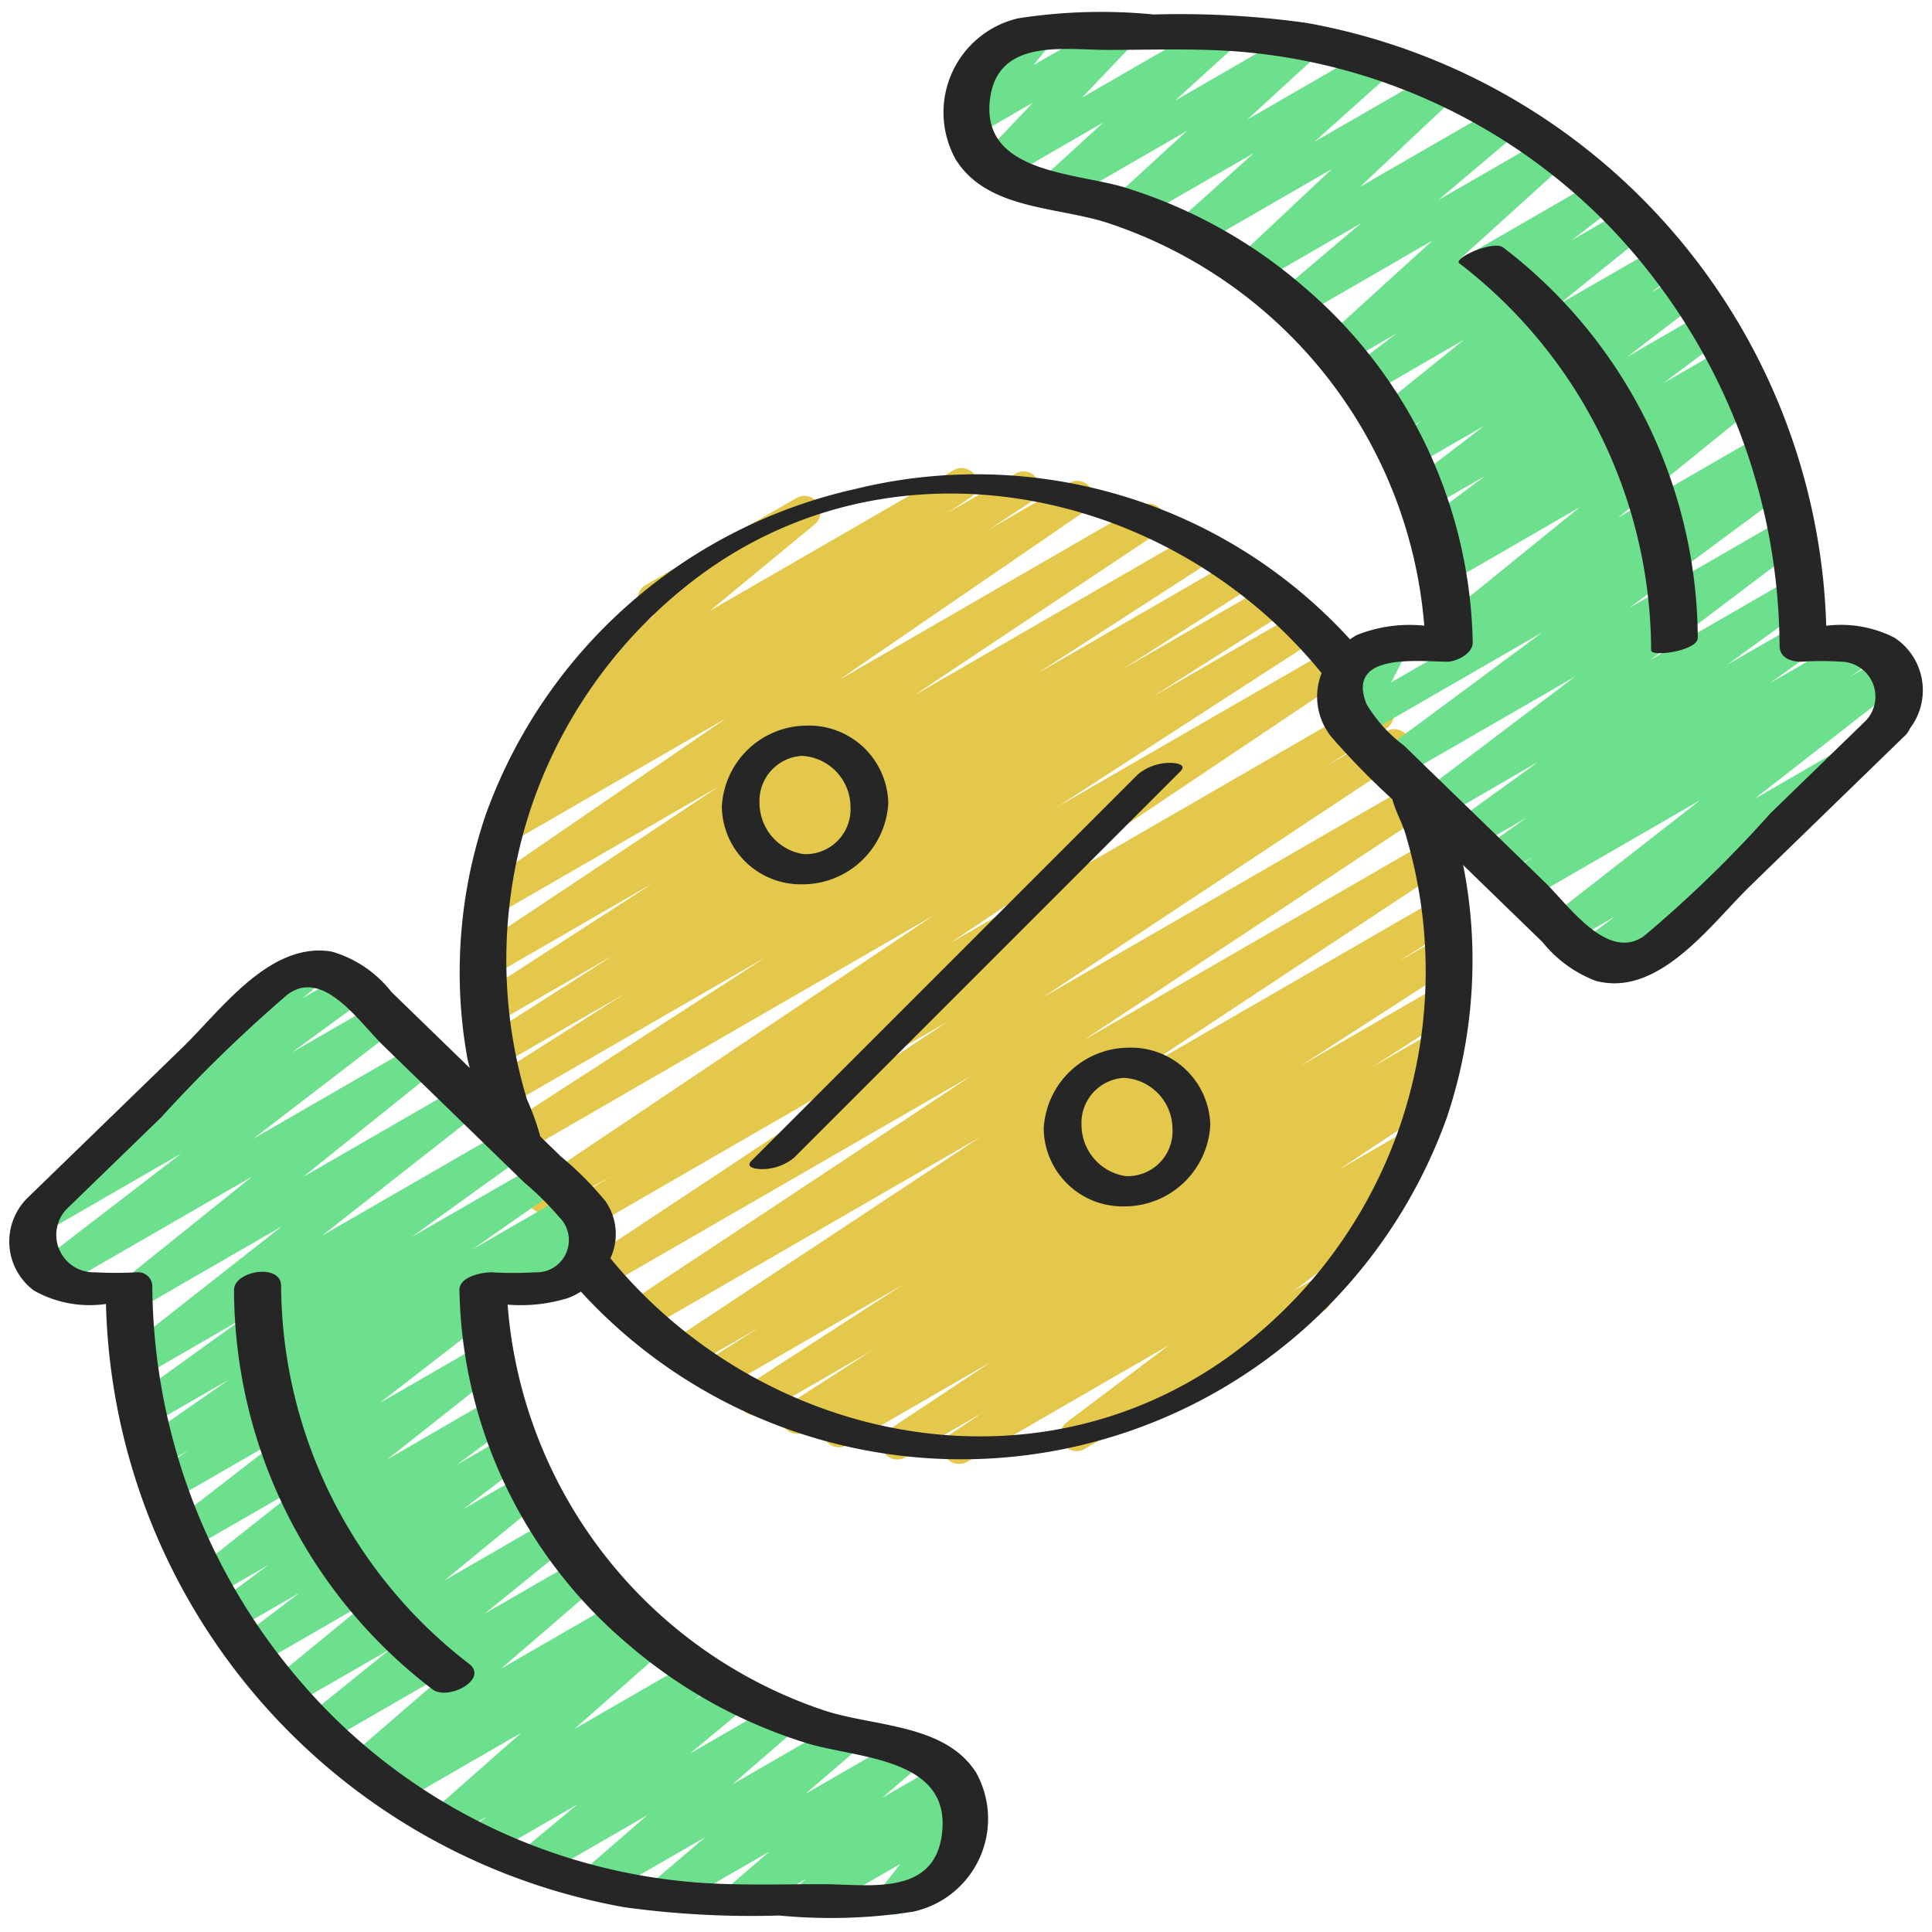 <svg xmlns='http://www.w3.org/2000/svg' id='icons' viewBox='0 0 60 60'><path d='M29.782,45.463a.5.5,0,0,1-.277-.916l1-.667-2.375,1.371a.5.5,0,0,1-.527-.85l3.182-2.11-4.479,2.586a.5.5,0,0,1-.52-.854l.168-.107-.936.54A.5.5,0,0,1,24.5,43.6l2.584-1.662L23.7,43.894a.5.5,0,0,1-.521-.853l4.844-3.133-5.639,3.256a.5.5,0,0,1-.518-.855l1.708-1.08-2.186,1.262a.5.5,0,0,1-.526-.849l9.589-6.335L20,41.338a.5.5,0,0,1-.526-.85l10.681-7.071L18.748,40a.5.5,0,0,1-.526-.85l11.209-7.422L17.662,38.526a.5.5,0,0,1-.516-.856l1.833-1.148L17.112,37.6a.5.5,0,0,1-.528-.848L28.97,28.445l-12.7,7.332a.5.5,0,0,1-.522-.852l8.045-5.206-8,4.617a.5.5,0,0,1-.518-.855l4.137-2.627L15.524,33.1a.5.5,0,0,1-.518-.855l4.059-2.587L15.35,31.8a.5.5,0,0,1-.522-.853l5.444-3.516-4.988,2.879a.5.5,0,0,1-.527-.848l7.567-5.037-6.908,3.988a.5.5,0,0,1-.533-.845l7.68-5.269-6.652,3.841a.5.5,0,0,1-.524-.851l1.359-.891-.262.151a.5.5,0,0,1-.527-.849l1.215-.809a.511.511,0,0,1-.477-.211.5.5,0,0,1,.093-.671L20.317,19.1a.533.533,0,0,1-.448-.25.5.5,0,0,1,.183-.683l4.68-2.7a.5.5,0,0,1,.569.818L22.046,18.97l7.57-4.37a.5.5,0,0,1,.528.848l-.725.483,2.123-1.225a.5.5,0,0,1,.524.851l-1.343.881L33.206,15a.5.5,0,0,1,.533.845l-7.682,5.27,9.366-5.407a.5.5,0,0,1,.527.849L28.382,21.6l8.753-5.053a.5.5,0,0,1,.521.852l-5.45,3.52,6.188-3.571a.5.5,0,0,1,.518.854l-4.051,2.581,4.564-2.635a.5.5,0,0,1,.517.855L35.8,21.633l4.552-2.628a.5.5,0,0,1,.521.852l-8.046,5.206,8.542-4.93a.5.5,0,0,1,.528.847L29.514,29.285l13.012-7.513a.5.5,0,0,1,.516.857L41.2,23.78l1.851-1.068a.5.5,0,0,1,.526.85L32.365,30.988l11.429-6.6a.5.5,0,0,1,.526.849L33.645,32.309l10.674-6.163a.5.5,0,0,1,.526.849l-9.592,6.338,9.371-5.41a.5.5,0,0,1,.518.855l-1.7,1.076,1.266-.731a.5.5,0,0,1,.522.853L40.391,33.1l4.291-2.477a.5.5,0,0,1,.52.853l-2.6,1.672,1.9-1.1a.5.5,0,0,1,.519.853l-.648.415a.49.49,0,0,1,.522.227.5.5,0,0,1-.148.681l-3.189,2.114,2.078-1.2a.5.5,0,0,1,.527.848l-1.226.816a.5.5,0,0,1,.429.882l-3.157,2.383.428-.246a.5.5,0,0,1,.5.865L33.683,45a.5.5,0,0,1-.551-.832l3.158-2.384L30.032,45.4A.5.5,0,0,1,29.782,45.463Z' fill='#e3c84c'></path><path d='M15.483,40.492a.5.5,0,0,1-.25-.932L18.111,37.9a.5.5,0,1,1,.5.866l-2.878,1.661A.494.494,0,0,1,15.483,40.492Z' fill='#6de08e'></path><path d='M25.081,59.47a.5.5,0,0,1-.325-.88l.289-.247L23.209,59.4a.5.5,0,0,1-.575-.812L23.9,57.5l-3.073,1.773a.5.5,0,0,1-.575-.812L21.9,57.058,18.7,58.9a.5.5,0,0,1-.577-.81l1.984-1.72-3.368,1.944a.5.5,0,0,1-.568-.818l1.77-1.463-2.8,1.615a.5.5,0,0,1-.551-.831l.535-.405L14,57.063a.5.5,0,0,1-.581-.807l2.771-2.443-3.837,2.214a.5.5,0,0,1-.547-.834l.3-.22-.655.378a.5.5,0,0,1-.576-.812l3.017-2.6-3.811,2.2a.5.5,0,0,1-.564-.822l2.6-2.1L9,53.012a.5.5,0,0,1-.566-.82l3.026-2.479L7.973,51.725a.5.5,0,0,1-.552-.831L9.31,49.462,7.239,50.656a.5.5,0,0,1-.549-.834L8.337,48.6l-1.724,1a.5.5,0,0,1-.56-.824l3.441-2.726L5.9,48.121a.5.5,0,0,1-.557-.828l3.517-2.724L5.307,46.617a.5.5,0,0,1-.53-.846l1.078-.729-.877.507a.5.5,0,0,1-.537-.843L7.1,42.852l-2.433,1.4a.5.5,0,0,1-.542-.839l3.473-2.5L4.422,42.752a.5.5,0,0,1-.559-.826l4.88-3.833L4.264,40.679a.5.5,0,0,1-.564-.823l4.129-3.315L1.8,40.021a.5.5,0,0,1-.555-.829l4.382-3.367L1.439,38.242A.5.5,0,0,1,.9,37.405L4.472,34.8a.509.509,0,0,1-.239-.184.5.5,0,0,1,.09-.67l3.228-2.7a.5.5,0,0,1,.212-.624L9.529,29.6a.5.5,0,0,1,.571.816L9.4,31l1.333-.77a.5.5,0,0,1,.545.837L9.062,32.688,11.7,31.167A.5.5,0,0,1,12.25,32L7.869,35.362l5.11-2.949a.5.5,0,0,1,.563.822L9.411,36.553l4.911-2.835a.5.5,0,0,1,.559.826L10,38.376l5.718-3.3a.5.5,0,0,1,.542.839l-3.474,2.5,4-2.306a.5.5,0,0,1,.536.843l-2.663,1.856,3.07-1.772a.5.5,0,0,1,.529.847l-3.108,2.1a.491.491,0,0,1,.254.2.5.5,0,0,1-.108.674l-3.515,2.721,3.132-1.807a.5.5,0,0,1,.561.824l-3.444,2.727L15.3,43.424a.5.5,0,0,1,.549.834L14.2,45.481l1.518-.876a.5.5,0,0,1,.551.832l-1.888,1.432,1.883-1.087a.5.5,0,0,1,.566.82l-3.025,2.479,3.281-1.894a.5.5,0,0,1,.564.821l-2.6,2.106L18,48.413a.5.5,0,0,1,.576.812L15.563,51.82l3.65-2.106a.5.5,0,0,1,.548.834l-.3.224.57-.329a.5.5,0,0,1,.581.808l-2.77,2.442,3.706-2.139a.5.5,0,0,1,.552.831l-.535.405,1.053-.607a.5.5,0,0,1,.569.818l-1.771,1.464,2.733-1.578a.5.5,0,0,1,.578.81l-1.985,1.72,3.331-1.923a.5.5,0,0,1,.576.813l-1.641,1.406,3.083-1.78a.5.5,0,0,1,.575.812l-1.271,1.088,1.853-1.069a.5.5,0,0,1,.575.812l-.289.247.145-.083a.5.5,0,0,1,.644.74l-.725.931a.5.5,0,0,1,.225.932l-1.814,1.048a.5.5,0,0,1-.645-.741l.595-.763L25.331,59.4A.493.493,0,0,1,25.081,59.47Z' fill='#6de08e'></path><path d='M49.382,30.164a.5.5,0,0,1-.3-.9l1.071-.8-1.4.806a.5.5,0,0,1-.558-.827l4.606-3.592-5.393,3.113a.5.5,0,0,1-.534-.844l.715-.5-.979.564a.5.5,0,0,1-.541-.838L47.4,25.4l-1.646.951a.5.5,0,0,1-.543-.838l2.561-1.855L44.765,25.4a.5.5,0,0,1-.552-.832l4.7-3.554-5.435,3.137a.5.5,0,0,1-.547-.834L47.9,19.638,42.228,22.91a.5.5,0,0,1-.7-.662l.484-.936a.5.5,0,0,1-.463-.885l1.438-.831a.5.5,0,0,1,.7.662l-.483.934L55,14.38a.5.5,0,0,1,.548.834l-4.963,3.674,4.815-2.78a.5.5,0,0,1,.552.831l-4.7,3.556,4.392-2.536a.5.5,0,0,1,.543.838L53.63,20.65l2.112-1.218a.5.5,0,0,1,.541.839l-1.323.948,2.683-1.549a.5.5,0,0,1,.534.844l-.719.5,1.071-.618a.5.5,0,0,1,.558.827l-4.605,3.592L57.1,23.3a.5.5,0,0,1,.549.834L54.3,26.627a.464.464,0,0,1,.111.133.5.5,0,0,1-.183.682l-4.6,2.655A.491.491,0,0,1,49.382,30.164Z' fill='#6de08e'></path><path d='M45.019,20.174a.5.5,0,0,1-.315-.889l4.357-3.533-4,2.311a.5.5,0,0,1-.54-.839l.386-.276L44.815,17a.5.5,0,0,1-.548-.833l1.852-1.384-1.7.98a.5.5,0,0,1-.555-.829l2.23-1.71L43.881,14.5a.5.5,0,0,1-.546-.836l.822-.6-.8.463a.5.5,0,0,1-.564-.822l2.665-2.149-2.938,1.7a.5.5,0,0,1-.553-.83l1.391-1.062-1.608.929a.5.5,0,0,1-.586-.8L44.49,7.468l-4.153,2.4a.5.5,0,0,1-.573-.814L42.258,6.94,39.01,8.815a.5.5,0,0,1-.593-.8L41.36,5.251,37.144,7.686a.5.5,0,0,1-.584-.8l2.378-2.13L35.246,6.883a.5.5,0,0,1-.587-.8l2.2-2.015L32.993,6.3a.5.5,0,0,1-.587-.8L34.27,3.8,31.118,5.621a.5.5,0,0,1-.612-.777l1.571-1.655L30.312,4.208a.5.5,0,0,1-.64-.744l.7-.877a.5.5,0,0,1-.193-.93L31.994.609a.5.5,0,0,1,.641.745L32.1,2.02,34.567.6a.5.5,0,0,1,.613.777L33.609,3.028,37.781.62a.5.5,0,0,1,.587.8L36.5,3.12,40.347.9a.5.5,0,0,1,.587.8l-2.2,2.013,3.887-2.244a.5.5,0,0,1,.584.8l-2.38,2.13L44.593,2.23a.5.5,0,0,1,.593.8L42.241,5.8l4.351-2.511a.5.5,0,0,1,.573.815l-2.5,2.111,3.378-1.949a.5.5,0,0,1,.586.8L45.3,8.08l4.33-2.5a.5.5,0,0,1,.553.83L48.8,7.468l1.726-1a.5.5,0,0,1,.564.822L48.421,9.446l3.126-1.8a.5.5,0,0,1,.546.836l-.817.6.944-.544a.5.5,0,0,1,.554.829l-2.231,1.711,2.42-1.4a.5.5,0,0,1,.549.833L51.657,11.9l1.925-1.111a.5.5,0,0,1,.54.84l-.383.272.3-.171a.5.5,0,0,1,.565.821L50.244,16.08l4.485-2.589a.5.5,0,0,1,.5.865l-9.96,5.75A.5.5,0,0,1,45.019,20.174Z' fill='#6de08e'></path><path d='M1.05,40.077a3.523,3.523,0,0,0,2.241.419A19.532,19.532,0,0,0,19.4,59.232a28.827,28.827,0,0,0,4.8.256,16.674,16.674,0,0,0,4.166-.121,2.952,2.952,0,0,0,1.949-4.316c-.97-1.526-3.18-1.422-4.725-1.934a14.46,14.46,0,0,1-9.826-12.6,4.967,4.967,0,0,0,1.876-.205,2.307,2.307,0,0,0,.4-.2,16.013,16.013,0,0,0,26.886-5.387,15.249,15.249,0,0,0,.8-4.569,15.011,15.011,0,0,0-.273-3.222c-.005-.025-.013-.049-.018-.073l2.472,2.4a3.906,3.906,0,0,0,1.649,1.2c1.963.523,3.579-1.763,4.805-2.954l4.793-4.655a.589.589,0,0,0,.154-.221,1.954,1.954,0,0,0-.47-2.825,3.654,3.654,0,0,0-2.123-.372A19.616,19.616,0,0,0,40.585.713,28.325,28.325,0,0,0,35.829.45a16.74,16.74,0,0,0-4.21.119,3,3,0,0,0-1.928,4.4c.99,1.558,3.162,1.441,4.733,1.962a14.386,14.386,0,0,1,9.808,12.5,4.412,4.412,0,0,0-2.106.295,2.356,2.356,0,0,0-.2.13,15.7,15.7,0,0,0-15.367-4.669A15.873,15.873,0,0,0,15.085,25.3a15.185,15.185,0,0,0-.805,4.544,15.011,15.011,0,0,0,.232,3.008c.019.107.054.21.076.316q-1.216-1.182-2.434-2.364A3.625,3.625,0,0,0,10.3,29.552c-1.921-.319-3.427,1.809-4.639,2.985L.864,37.193A1.9,1.9,0,0,0,1.05,40.077ZM44.943,20.55c.29,0,.8-.253.794-.6A14.864,14.864,0,0,0,40.514,8.927a15.448,15.448,0,0,0-5.6-3.11c-1.529-.464-4.51-.434-4.16-2.8C31.029,1.184,33.064,1.55,34.4,1.55c1.27,0,2.554-.047,3.822.034A18.073,18.073,0,0,1,49.754,6.8,18.946,18.946,0,0,1,55.266,20.05c0,.379.345.5.676.5a9.525,9.525,0,0,1,1.253,0,1.084,1.084,0,0,1,.733,1.847l-2.946,2.861a38.048,38.048,0,0,1-3.92,3.807c-1.134.81-2.334-.937-3.079-1.66L43.6,23.152a4.453,4.453,0,0,1-1.158-1.281C41.78,20.246,44.074,20.55,44.943,20.55ZM16.457,25.189a14.92,14.92,0,0,1,5.313-7.341c6.135-4.5,14.626-2.666,19.274,3.057a1.981,1.981,0,0,0,.359,2.044,23.364,23.364,0,0,0,1.839,1.875c.081.33.308.751.391,1.024q.188.623.323,1.259A14.8,14.8,0,0,1,43.43,35.1a14.7,14.7,0,0,1-5.512,7.2c-6.151,4.215-14.374,2.374-18.962-3.223A1.779,1.779,0,0,0,18.8,37.3a10.262,10.262,0,0,0-1.381-1.384l-.639-.62a7.809,7.809,0,0,0-.413-1.147q-.189-.623-.323-1.259a14.964,14.964,0,0,1,.413-7.7Zm-7.531,5.7c1.112-.834,2.215.842,2.98,1.585l4.379,4.253A9.381,9.381,0,0,1,17.368,37.8a1,1,0,0,1-.75,1.712,11.2,11.2,0,0,1-1.359,0c-.281,0-1,.13-.991.555a14.741,14.741,0,0,0,5.209,10.974,15.528,15.528,0,0,0,5.594,3.1c1.567.476,4.518.44,4.176,2.86-.268,1.905-2.308,1.514-3.686,1.514-1.253,0-2.517.041-3.769-.041a18.066,18.066,0,0,1-11.541-5.258A19.032,19.032,0,0,1,4.73,39.933a.439.439,0,0,0-.47-.421,12.366,12.366,0,0,1-1.32,0,1.162,1.162,0,0,1-.88-1.954L5.006,34.7A44.4,44.4,0,0,1,8.926,30.889Z' fill='#262626'></path><path d='M24.907,27.463a2.668,2.668,0,0,0,2.68-2.528,2.466,2.466,0,0,0-2.57-2.4,2.654,2.654,0,0,0-2.6,2.527A2.449,2.449,0,0,0,24.907,27.463Zm0-3.989a1.594,1.594,0,0,1,1.506,1.591,1.394,1.394,0,0,1-1.463,1.46,1.613,1.613,0,0,1-1.363-1.59A1.4,1.4,0,0,1,24.907,23.474Z' fill='#262626'></path><path d='M32.413,35.065a2.449,2.449,0,0,0,2.494,2.4,2.668,2.668,0,0,0,2.68-2.528,2.466,2.466,0,0,0-2.57-2.4A2.654,2.654,0,0,0,32.413,35.065Zm4,0a1.394,1.394,0,0,1-1.463,1.46,1.613,1.613,0,0,1-1.363-1.59,1.4,1.4,0,0,1,1.32-1.461A1.594,1.594,0,0,1,36.413,35.065Z' fill='#262626'></path><path d='M23.342,36.045c-.235.234.206.268.349.263a1.566,1.566,0,0,0,.967-.353l10.5-10.5,1.5-1.5c.235-.234-.206-.268-.349-.263a1.566,1.566,0,0,0-.967.353l-10.5,10.5Z' fill='#262626'></path><path d='M13.435,52.467c.471.359,1.763-.314,1.127-.8A14.9,14.9,0,0,1,8.73,39.935c0-.717-1.466-.47-1.462.13A15.631,15.631,0,0,0,13.435,52.467Z' fill='#262626'></path><path d='M51.277,20.194c0,.223,1.451.019,1.449-.388A15.35,15.35,0,0,0,46.685,7.687c-.312-.238-1.567.337-1.366.49A15.193,15.193,0,0,1,51.277,20.194Z' fill='#262626'></path></svg>